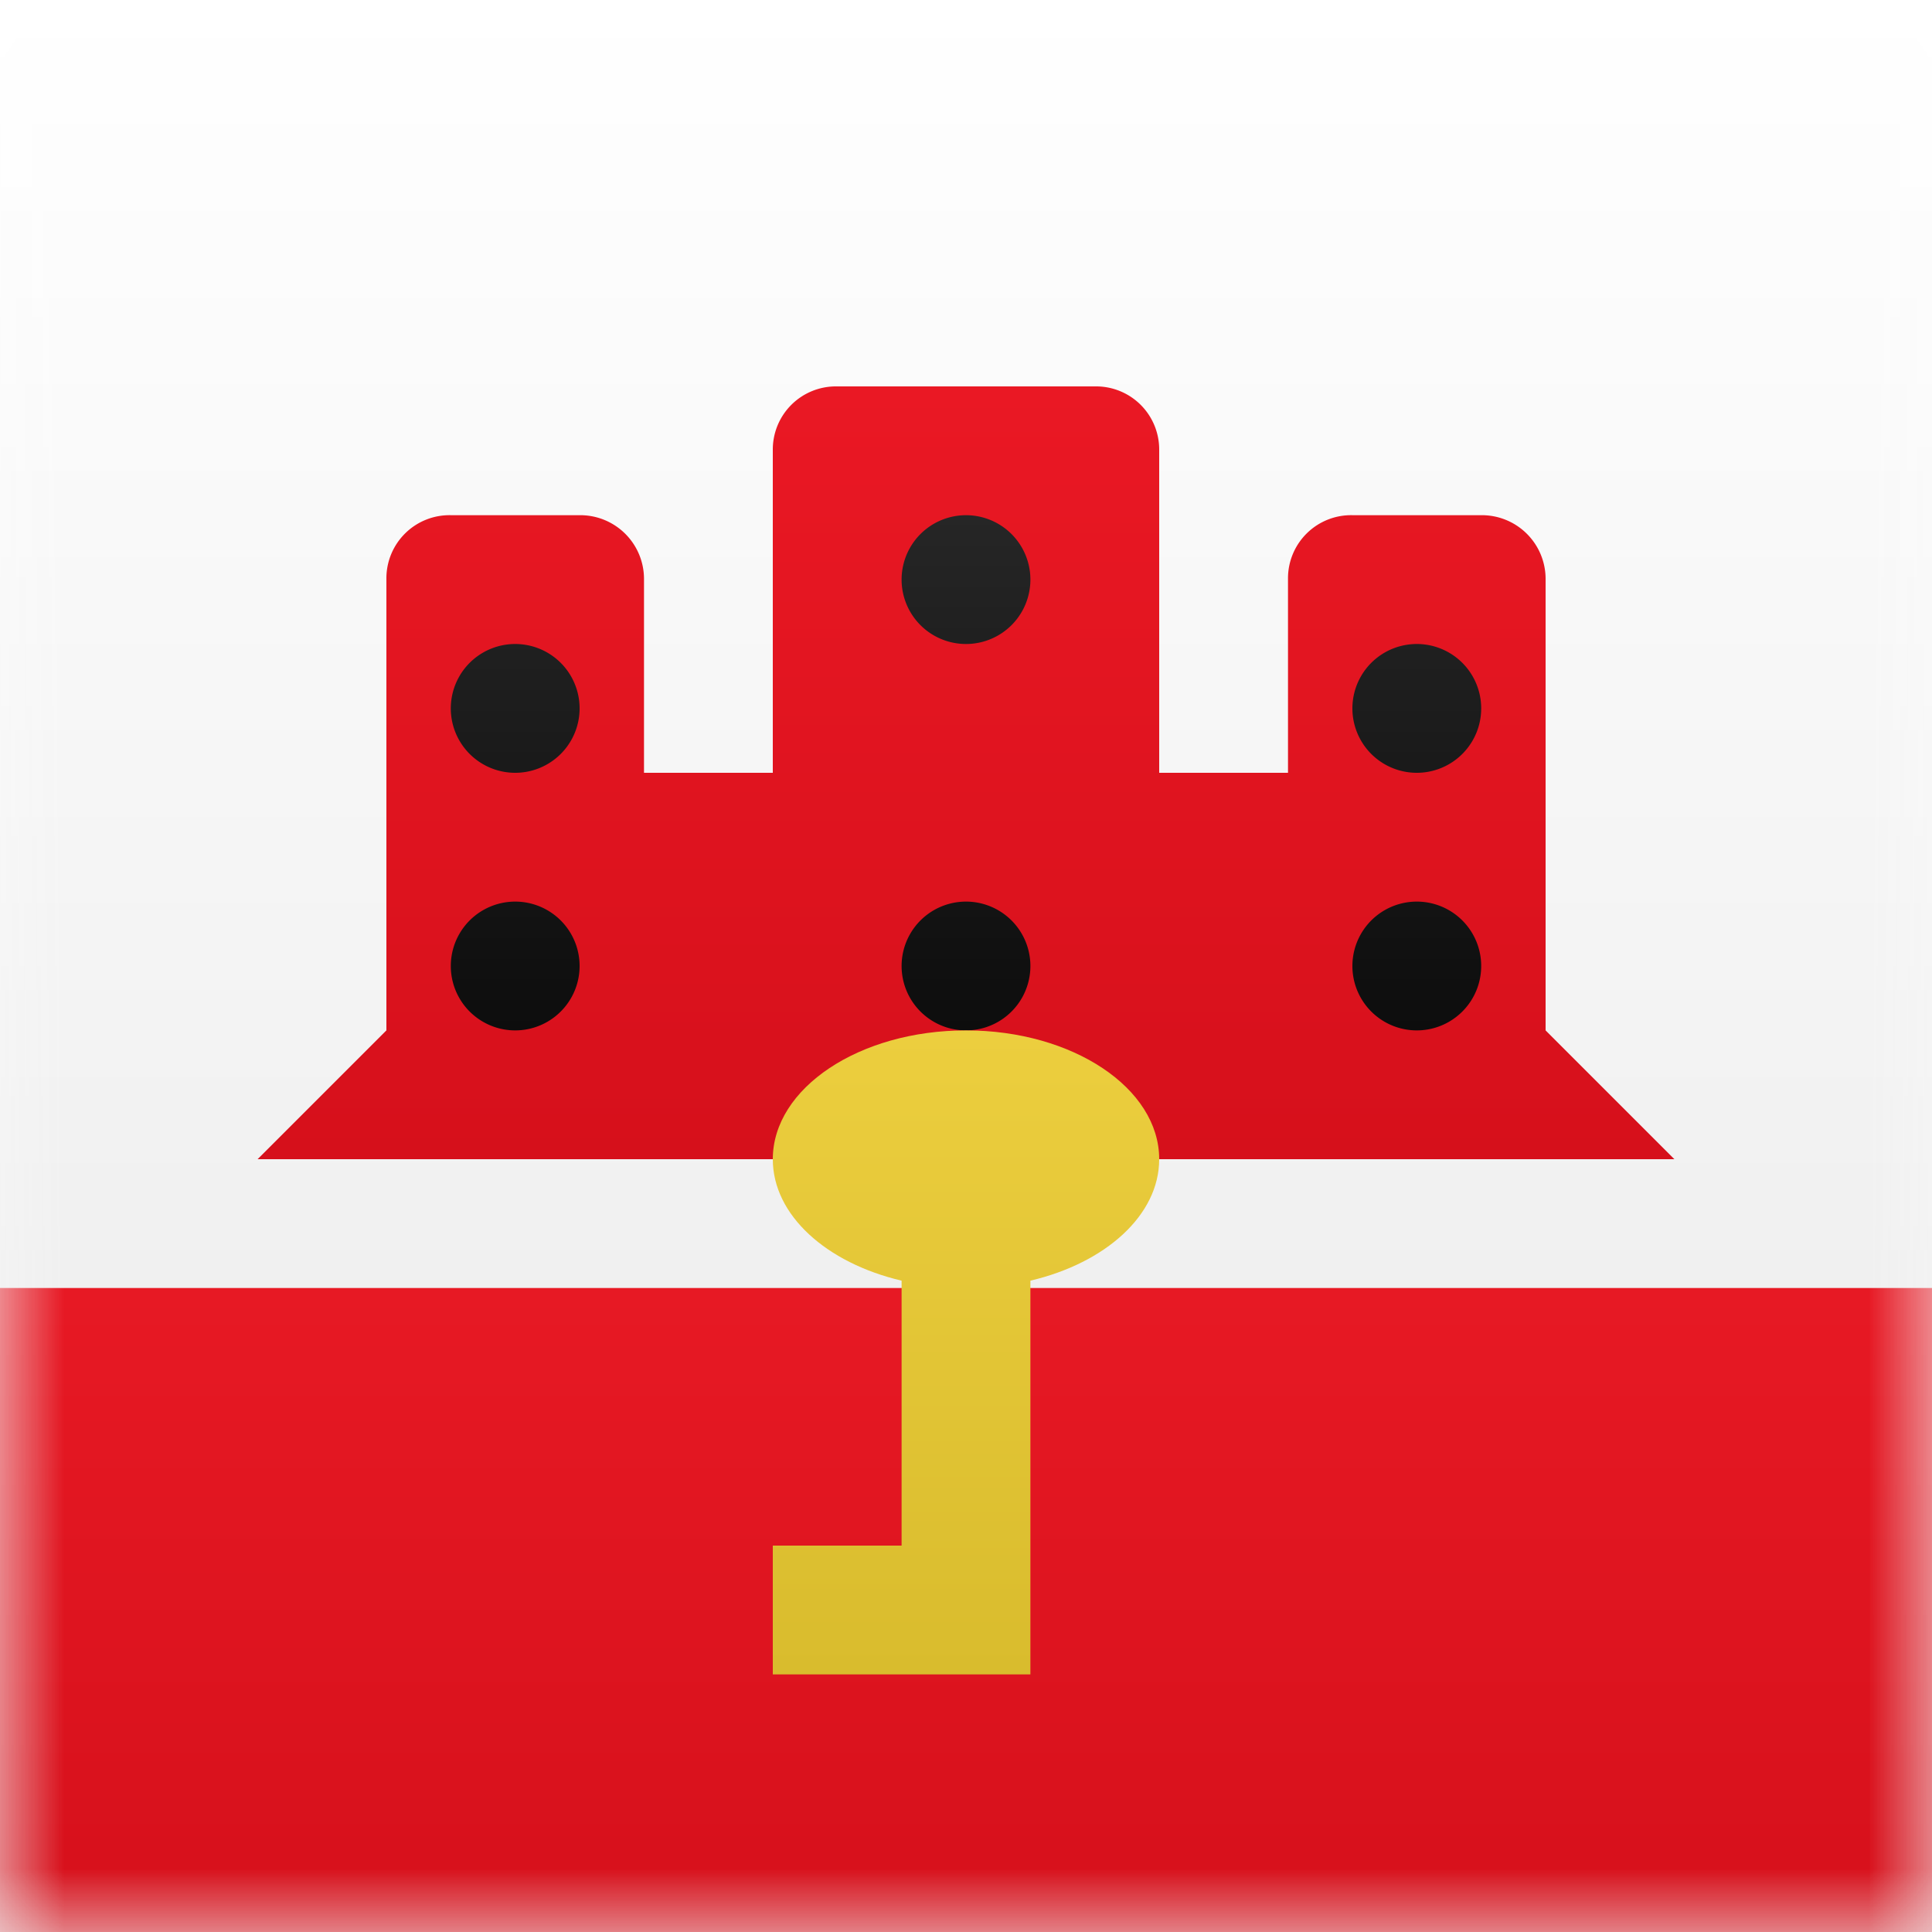 <svg width="15" height="15" xmlns="http://www.w3.org/2000/svg" xmlns:xlink="http://www.w3.org/1999/xlink"><rect width="100%" height="100%" fill="#333333" stroke="none"/><defs><linearGradient x1="50%" y1="0%" x2="50%" y2="100%" id="b"><stop stop-color="#FFF" offset="0%"/><stop stop-color="#F0F0F0" offset="100%"/></linearGradient><path id="a" d="M0 0h15v15H0z"/><linearGradient x1="50%" y1="0%" x2="50%" y2="100%" id="d"><stop stop-color="#E71924" offset="0%"/><stop stop-color="#D6101B" offset="100%"/></linearGradient><linearGradient x1="50%" y1="0%" x2="50%" y2="100%" id="e"><stop stop-color="#EA1824" offset="0%"/><stop stop-color="#D6101B" offset="100%"/></linearGradient><linearGradient x1="50%" y1="0%" x2="50%" y2="100%" id="f"><stop stop-color="#262626" offset="0%"/><stop stop-color="#0D0D0D" offset="100%"/></linearGradient><linearGradient x1="50%" y1="0%" x2="50%" y2="100%" id="g"><stop stop-color="#ECCE3E" offset="0%"/><stop stop-color="#D9BC2D" offset="100%"/></linearGradient></defs><g fill="none" fill-rule="evenodd"><mask id="c" fill="#fff"><use xlink:href="#a"/></mask><use fill="url(#b)" xlink:href="#a"/><path fill="url(#b)" mask="url(#c)" d="M0 0h15v10H0z"/><path fill="url(#d)" mask="url(#c)" d="M0 10h15v5H0z"/><path d="M6 6H5V4.49A.495.495 0 0 0 4.495 4h-.99A.49.49 0 0 0 3 4.49V8L2 9h11l-1-1V4.49a.495.495 0 0 0-.505-.49h-.99a.49.49 0 0 0-.505.49V6H9V3.49A.49.49 0 0 0 8.505 3h-2.01A.49.49 0 0 0 6 3.49V6z" fill="url(#e)" mask="url(#c)"/><path d="M4 8a.5.5 0 1 1 0-1 .5.5 0 0 1 0 1zm0-2a.5.5 0 1 1 0-1 .5.5 0 0 1 0 1zm3.5 2a.5.5 0 1 1 0-1 .5.5 0 0 1 0 1zm0-3a.5.5 0 1 1 0-1 .5.5 0 0 1 0 1zM11 8a.5.5 0 1 1 0-1 .5.5 0 0 1 0 1zm0-2a.5.5 0 1 1 0-1 .5.5 0 0 1 0 1z" fill="url(#f)" fill-rule="nonzero" mask="url(#c)"/><path d="M7 9.943V12H6v1h2V9.943c.583-.137 1-.508 1-.943 0-.552-.672-1-1.5-1S6 8.448 6 9c0 .435.417.806 1 .943z" fill="url(#g)" mask="url(#c)"/></g></svg>